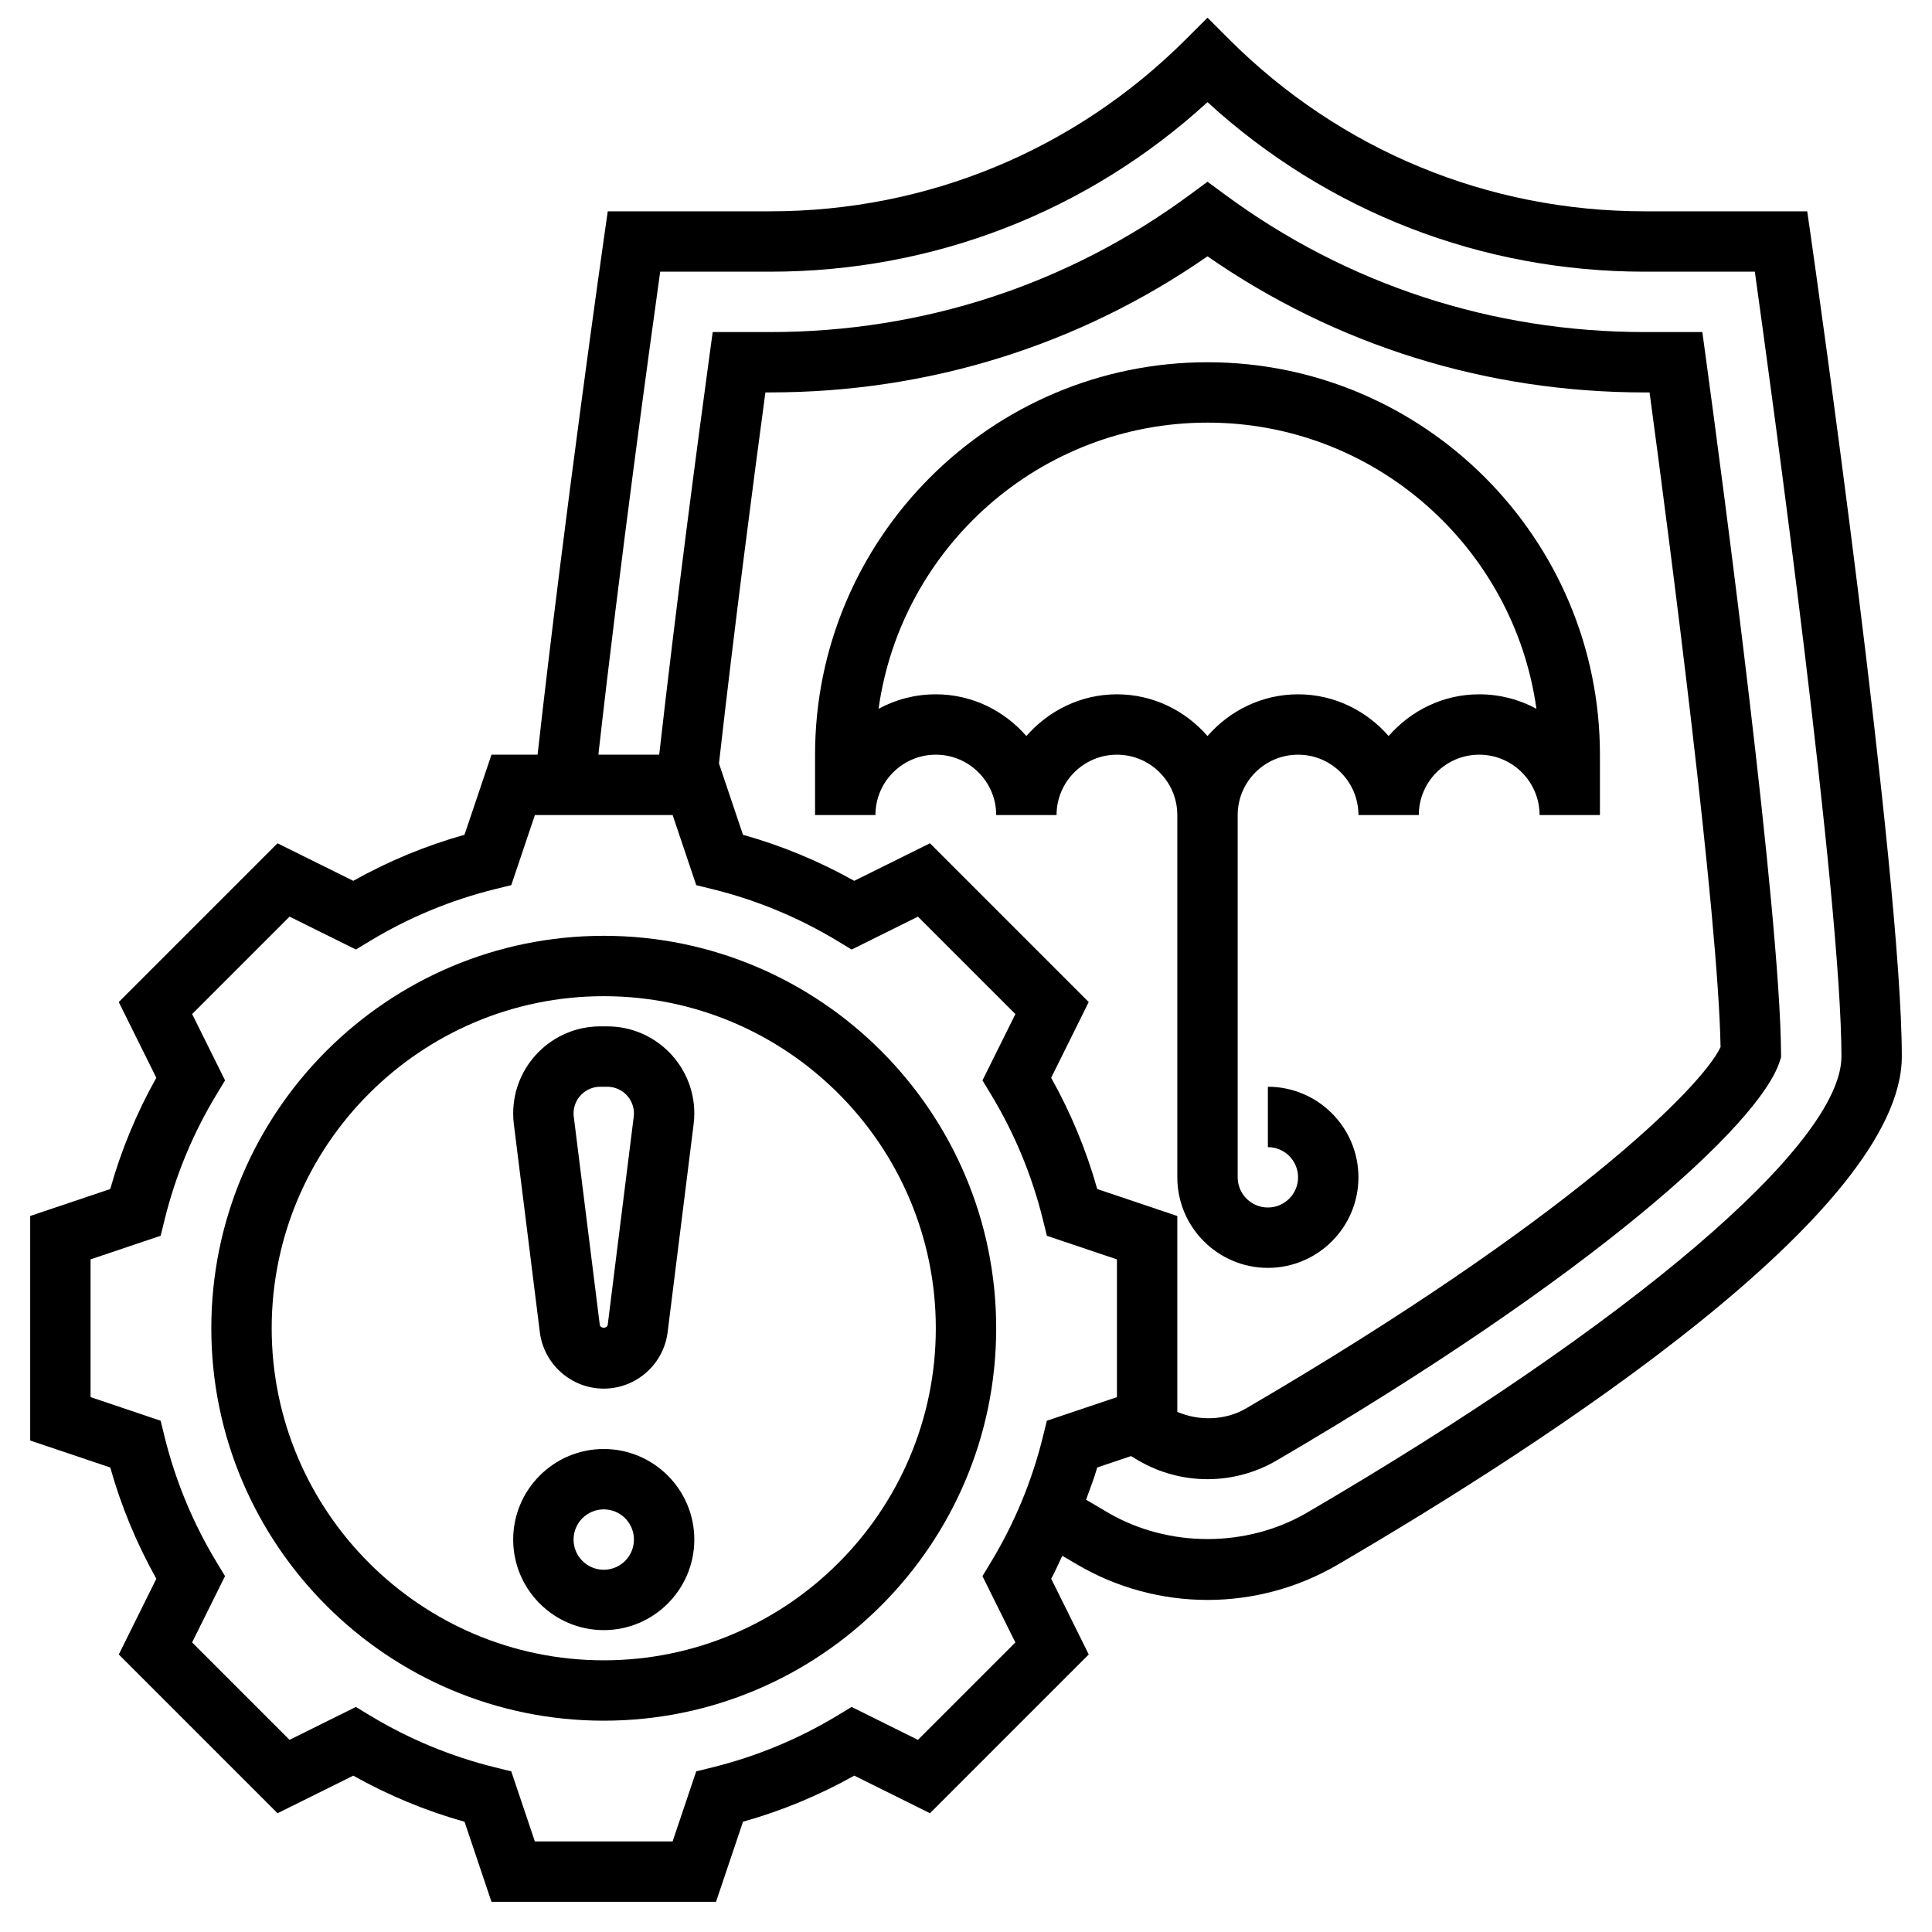 <svg id="Layer_5" enable-background="new 0 0 64 64" height="512" viewBox="0 0 64 64" width="512" xmlns="http://www.w3.org/2000/svg"><g><path d="m20.117 34h-.234c-1.59 0-2.883 1.293-2.883 2.883 0 .12.008.24.022.357l.861 6.893c.135 1.064 1.045 1.867 2.117 1.867s1.982-.803 2.116-1.868l.861-6.89c.015-.119.023-.239.023-.359 0-1.59-1.293-2.883-2.883-2.883zm.876 2.992-.861 6.891c-.018.133-.246.132-.264.001l-.861-6.894c-.005-.035-.007-.071-.007-.107 0-.487.396-.883.883-.883h.234c.487 0 .883.396.883.883 0 .036-.002.072-.007.109z"/><path d="m20 48c-1.654 0-3 1.346-3 3s1.346 3 3 3 3-1.346 3-3-1.346-3-3-3zm0 4c-.552 0-1-.448-1-1s.448-1 1-1 1 .448 1 1-.448 1-1 1z"/><path d="m20 31c-7.168 0-13 5.832-13 13s5.832 13 13 13 13-5.832 13-13-5.832-13-13-13zm0 24c-6.065 0-11-4.935-11-11s4.935-11 11-11 11 4.935 11 11-4.935 11-11 11z"/><path d="m39 39c0 1.654 1.346 3 3 3s3-1.346 3-3-1.346-3-3-3v2c.552 0 1 .448 1 1s-.448 1-1 1-1-.448-1-1v-12c0-1.103.897-2 2-2s2 .897 2 2h2c0-1.103.897-2 2-2s2 .897 2 2h2v-2c0-7.168-5.832-13-13-13s-13 5.832-13 13v2h2c0-1.103.897-2 2-2s2 .897 2 2h2c0-1.103.897-2 2-2s2 .897 2 2zm-2-16c-1.201 0-2.266.542-3 1.382-.734-.84-1.799-1.382-3-1.382-.686 0-1.331.173-1.896.479.745-5.348 5.347-9.479 10.896-9.479s10.151 4.131 10.896 9.479c-.565-.306-1.21-.479-1.896-.479-1.201 0-2.266.542-3 1.382-.734-.84-1.799-1.382-3-1.382s-2.266.542-3 1.382c-.734-.84-1.799-1.382-3-1.382z"/><path d="m59.99 7.858-.123-.858h-5.382c-5.205 0-10.097-2.026-13.778-5.707l-.707-.707-.707.707c-3.681 3.681-8.573 5.707-13.778 5.707h-5.382l-.123.858c-.013.095-1.321 9.263-2.202 17.142h-1.527l-.894 2.653c-1.286.361-2.521.874-3.685 1.526l-2.509-1.244-5.259 5.259 1.244 2.509c-.652 1.163-1.165 2.398-1.526 3.685l-2.652.893v7.438l2.653.894c.361 1.286.874 2.521 1.526 3.685l-1.244 2.509 5.259 5.259 2.509-1.245c1.165.654 2.4 1.166 3.685 1.527l.893 2.652h7.438l.894-2.653c1.284-.361 2.52-.873 3.685-1.527l2.509 1.245 5.259-5.259-1.244-2.509c.138-.246.244-.507.369-.759.175.103.351.207.509.299 1.301.761 2.788 1.163 4.3 1.163s2.999-.402 4.303-1.163c6.982-4.079 18.697-11.691 18.697-16.837 0-6.002-2.887-26.281-3.01-27.142zm-29.583 49.777-2.196-1.09-.47.284c-1.289.779-2.684 1.357-4.145 1.718l-.533.131-.782 2.322h-4.563l-.782-2.322-.533-.131c-1.461-.36-2.855-.938-4.145-1.718l-.47-.284-2.196 1.09-3.228-3.228 1.09-2.196-.284-.47c-.779-1.287-1.356-2.682-1.718-4.145l-.131-.533-2.321-.782v-4.563l2.322-.782.131-.533c.361-1.463.938-2.857 1.718-4.145l.284-.47-1.09-2.196 3.228-3.228 2.196 1.09.47-.284c1.287-.779 2.682-1.356 4.145-1.718l.533-.131.782-2.321h4.563l.782 2.322.533.131c1.463.361 2.857.938 4.145 1.718l.47.284 2.196-1.09 3.228 3.228-1.09 2.196.284.47c.779 1.287 1.356 2.682 1.718 4.145l.131.533 2.321.782v4.563l-2.322.782-.131.533c-.361 1.463-.938 2.857-1.718 4.145l-.284.47 1.09 2.196zm5.94-18.247c-.361-1.286-.874-2.521-1.526-3.685l1.244-2.509-5.259-5.259-2.509 1.244c-1.163-.652-2.398-1.165-3.685-1.526l-.795-2.362c.515-4.564 1.14-9.347 1.538-12.292h.159c5.24.001 10.232-1.556 14.486-4.508 4.254 2.952 9.246 4.509 14.485 4.509h.159c.663 4.918 2.273 17.264 2.352 21.685-.63 1.341-5.059 5.743-15.721 11.972-.683.399-1.55.422-2.275.114v-6.489zm6.947 10.722c-1.996 1.164-4.593 1.164-6.587 0-.225-.131-.471-.277-.73-.43.126-.355.268-.704.37-1.068l1.119-.377.249.148c.691.404 1.481.617 2.285.617s1.594-.214 2.285-.617c10.483-6.124 15.987-11.138 16.664-13.204l.051-.156-.001-.164c-.037-4.638-1.915-18.772-2.489-22.994l-.118-.865h-1.906c-5.055 0-9.858-1.571-13.893-4.543l-.593-.437-.593.438c-4.034 2.971-8.838 4.542-13.892 4.542h-1.906l-.118.865c-.381 2.798-1.084 8.091-1.654 13.135h-2.015c.719-6.391 1.707-13.566 2.048-16h3.646c5.411 0 10.516-1.987 14.484-5.616 3.968 3.629 9.073 5.616 14.485 5.616h3.646c.559 4.002 2.869 20.823 2.869 26 0 2.896-6.95 8.826-17.706 15.11z"/></g></svg>